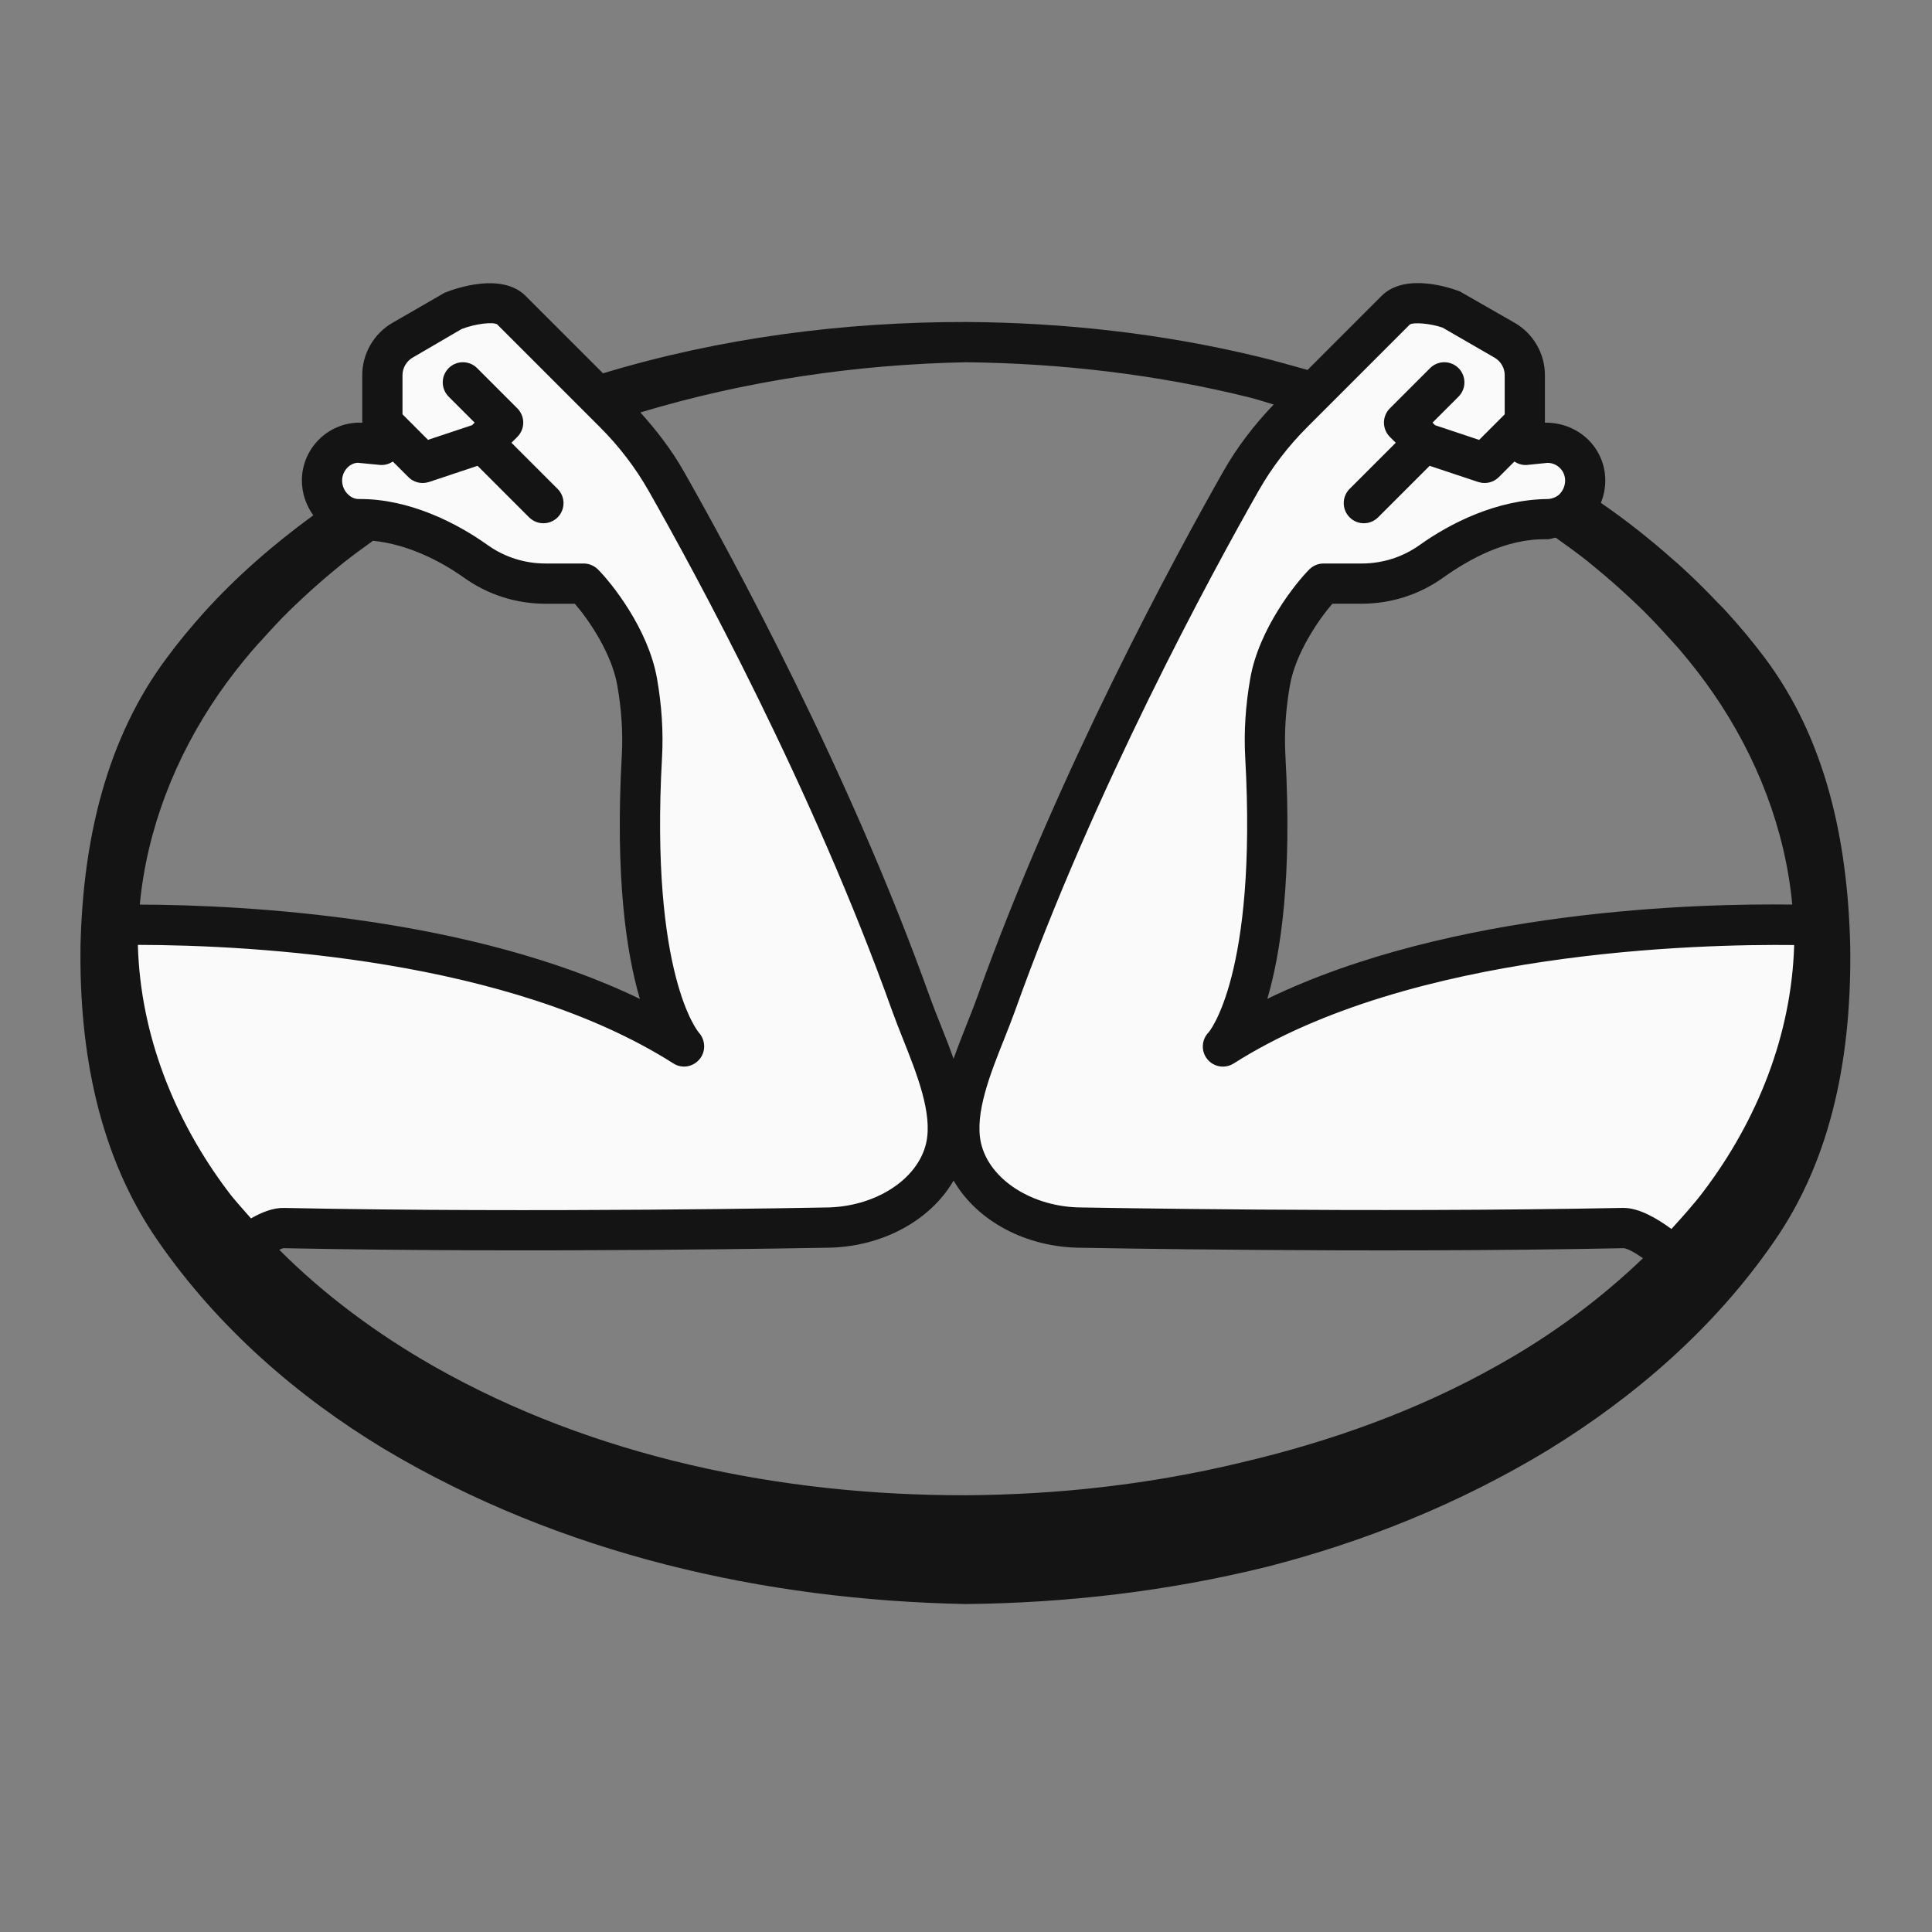 <svg width="48" height="48" viewBox="0 0 48 48" fill="none" xmlns="http://www.w3.org/2000/svg">
<rect x="0" y="0" width="48" height="48" fill="#808080" stroke="none"/>
<path d="M22.471 24.946C20.493 19.409 17.587 14.065 16.386 11.951C16.034 11.332 15.599 10.765 15.096 10.261L12.543 7.708C12.152 7.317 11.129 7.708 11.129 7.708L9.497 8.734L9.335 11.053L8.773 11C8.255 11 7.835 11.42 7.835 11.938C7.835 12.458 8.248 12.907 8.768 12.899C10.676 12.869 12.335 14.5 12.335 14.5H14.335C14.655 14.82 15.474 15.866 15.663 16.939C15.77 17.55 15.817 18.168 15.782 18.787C15.458 24.622 16.835 26 16.835 26C11.335 22.5 2.016 23.036 2.016 23.036L2.209 26.052L5 31C5.919 31.212 5.744 30.374 6.765 30.496C12.964 31.237 20.335 30.5 20.335 30.5C21.835 30.5 22.293 29.707 23 29C24 28 22.849 26.004 22.471 24.946Z" fill="#FAFAFA"/>
<path d="M24.913 24.946C26.891 19.409 29.797 14.065 30.998 11.951C31.35 11.332 31.785 10.765 32.288 10.261L34.841 7.708C35.232 7.317 36.255 7.708 36.255 7.708L37.814 9L38.049 11.053L38.611 11C39.129 11 39.549 11.42 39.549 11.938C39.549 12.458 39.136 12.907 38.616 12.899C36.708 12.869 35.049 14.5 35.049 14.5H33.049C32.729 14.82 31.91 15.866 31.721 16.939C31.614 17.55 31.567 18.168 31.602 18.787C31.926 24.622 30.549 26 30.549 26C36.049 22.5 45.549 23 45.549 23L45.384 26L42.384 31C41.465 31.212 41.64 30.374 40.619 30.496C34.42 31.237 27.049 30.5 27.049 30.5C25.549 30.5 25.091 29.707 24.384 29C23.384 28 24.535 26.004 24.913 24.946Z" fill="#FAFAFA"/>
<path d="M43.832 16.326C43.521 15.911 43.188 15.518 42.84 15.139C42.781 15.075 42.717 15.016 42.657 14.953C42.348 14.627 42.029 14.314 41.697 14.015C41.671 13.992 41.644 13.97 41.618 13.947C41.031 13.425 40.417 12.935 39.773 12.493C39.844 12.318 39.883 12.129 39.883 11.938C39.883 11.146 39.24 10.501 38.402 10.501H38.398L38.383 10.503V9.32C38.383 8.786 38.095 8.288 37.633 8.021L36.269 7.24C36.048 7.155 34.913 6.762 34.323 7.353L32.486 9.191C32.105 9.085 31.596 8.941 31.275 8.865C28.893 8.288 26.446 8.014 24 8C20.969 7.996 17.905 8.39 14.982 9.275L13.061 7.354C12.471 6.764 11.336 7.155 11.043 7.275L9.75 8.021C9.288 8.288 9 8.786 9 9.32V10.506L8.938 10.5C8.145 10.5 7.5 11.146 7.5 11.938C7.5 12.249 7.603 12.552 7.783 12.803C6.805 13.518 5.88 14.315 5.061 15.225C4.746 15.575 4.445 15.94 4.161 16.321C2.638 18.346 2.061 20.87 2 23.5C1.965 26.128 2.455 28.723 3.932 30.843C5.41 32.975 7.383 34.697 9.556 36.006C13.934 38.615 18.992 39.755 24 39.852C26.511 39.826 29.023 39.533 31.471 38.928C33.913 38.304 36.281 37.346 38.457 36.028C40.62 34.7 42.6 32.987 44.074 30.848C45.55 28.726 46.006 26.129 45.968 23.501C45.905 20.87 45.357 18.348 43.832 16.326ZM40.793 15.139C41.022 15.364 41.241 15.598 41.455 15.836C41.551 15.943 41.65 16.047 41.743 16.156C42.036 16.503 42.316 16.859 42.571 17.232C43.659 18.811 44.356 20.622 44.528 22.474C42.254 22.443 36.084 22.588 31.486 24.816C31.821 23.683 32.105 21.8 31.935 18.758C31.905 18.206 31.943 17.623 32.048 17.025C32.187 16.235 32.75 15.407 33.102 14.999H33.829C34.56 14.999 35.261 14.775 35.854 14.352C36.478 13.908 37.413 13.371 38.442 13.398C38.514 13.398 38.581 13.368 38.652 13.358C38.919 13.55 39.188 13.741 39.444 13.945C39.52 14.006 39.594 14.069 39.669 14.131C39.942 14.355 40.207 14.588 40.464 14.827C40.576 14.93 40.686 15.034 40.793 15.139ZM24 9C26.369 9.026 28.734 9.303 31.027 9.87C31.235 9.923 31.439 9.988 31.644 10.051C31.162 10.554 30.738 11.105 30.398 11.703C29.223 13.771 26.274 19.186 24.277 24.778C24.202 24.986 24.114 25.208 24.022 25.438C23.91 25.719 23.796 26.01 23.691 26.306C23.587 26.01 23.472 25.718 23.36 25.438C23.268 25.208 23.18 24.986 23.105 24.778C21.105 19.179 18.158 13.769 16.984 11.703C16.687 11.18 16.317 10.699 15.91 10.247C18.522 9.461 21.264 9.054 24 9ZM5.435 17.238C5.686 16.874 5.959 16.525 6.246 16.186C6.34 16.074 6.442 15.968 6.54 15.859C6.742 15.634 6.948 15.411 7.165 15.197C7.28 15.083 7.398 14.973 7.516 14.862C7.745 14.649 7.979 14.441 8.22 14.24C8.319 14.157 8.418 14.074 8.519 13.993C8.762 13.8 9.014 13.617 9.267 13.435C10.153 13.524 10.974 13.957 11.529 14.353C12.123 14.776 12.823 15 13.555 15H14.282C14.634 15.407 15.197 16.235 15.336 17.026C15.441 17.623 15.479 18.206 15.449 18.759C15.279 21.801 15.563 23.686 15.898 24.818C11.705 22.789 6.164 22.485 3.473 22.474C3.648 20.623 4.346 18.814 5.435 17.238ZM6.236 30.271C6.044 30.047 5.84 29.834 5.664 29.598C4.329 27.826 3.49 25.705 3.426 23.5C3.426 23.492 3.427 23.483 3.427 23.475C6.305 23.481 12.653 23.826 16.732 26.422C16.943 26.556 17.216 26.51 17.378 26.318C17.54 26.128 17.531 25.841 17.364 25.656C17.352 25.642 16.146 24.234 16.448 18.814C16.483 18.184 16.441 17.524 16.322 16.852C16.104 15.617 15.189 14.48 14.855 14.146C14.76 14.053 14.632 14 14.5 14H13.555C13.033 14 12.534 13.841 12.11 13.538C11.365 13.007 10.185 12.391 8.925 12.398C8.794 12.402 8.699 12.335 8.644 12.281C8.552 12.192 8.5 12.067 8.5 11.938C8.5 11.696 8.696 11.5 8.891 11.498L9.453 11.552C9.564 11.559 9.669 11.525 9.761 11.468L10.147 11.854C10.242 11.949 10.37 12 10.5 12C10.553 12 10.606 11.991 10.658 11.975L11.865 11.573L13.146 12.854C13.244 12.951 13.372 13 13.5 13C13.628 13 13.756 12.951 13.854 12.854C14.049 12.659 14.049 12.342 13.854 12.147L12.707 11L12.853 10.854C12.951 10.756 13 10.628 13 10.5C13 10.372 12.951 10.244 12.854 10.146L11.854 9.146C11.659 8.951 11.342 8.951 11.147 9.146C11.049 9.244 11 9.372 11 9.5C11 9.628 11.049 9.756 11.146 9.854L11.792 10.5L11.729 10.563L10.634 10.928L10 10.293V9.32C10 9.142 10.096 8.976 10.25 8.886L11.47 8.174C11.835 8.035 12.262 7.995 12.353 8.06L14.907 10.614C15.382 11.089 15.789 11.621 16.116 12.197C17.277 14.24 20.192 19.59 22.165 25.114C22.243 25.333 22.336 25.566 22.432 25.808C22.779 26.679 23.173 27.666 23.012 28.391C22.808 29.309 21.728 30 20.49 30C20.42 30.002 13.367 30.139 7.065 30.011C6.798 30.002 6.509 30.114 6.236 30.271ZM37.217 33.918C35.237 35.037 33.061 35.816 30.832 36.337C28.604 36.876 26.304 37.135 24 37.149C19.408 37.159 14.741 36.198 10.77 33.941C9.369 33.142 8.061 32.177 6.938 31.05C6.974 31.036 7.021 31.012 7.045 31.011C13.367 31.138 20.439 31.001 20.5 31C21.896 31 23.116 30.327 23.692 29.33C24.267 30.327 25.486 31 26.874 31C26.945 31.002 34.02 31.139 40.336 31.011C40.425 31.014 40.608 31.113 40.819 31.26C39.748 32.289 38.531 33.185 37.217 33.918ZM42.329 29.593C42.082 29.922 41.803 30.228 41.526 30.534C41.156 30.261 40.716 30.01 40.334 30.01C40.329 30.01 40.323 30.01 40.317 30.01C34.017 30.135 26.963 30 26.883 29.999C25.655 29.999 24.575 29.308 24.371 28.391C24.21 27.666 24.603 26.679 24.951 25.808C25.047 25.566 25.14 25.332 25.218 25.114C27.189 19.596 30.105 14.243 31.267 12.197C31.594 11.621 32.001 11.089 32.476 10.614L35.026 8.063C35.122 8 35.548 8.037 35.841 8.14L37.134 8.887C37.288 8.977 37.384 9.143 37.384 9.321V10.294L36.749 10.929L35.654 10.564L35.591 10.5L36.237 9.854C36.335 9.756 36.383 9.628 36.383 9.5C36.383 9.372 36.334 9.244 36.237 9.146C36.042 8.951 35.725 8.951 35.53 9.146L34.53 10.146C34.432 10.244 34.384 10.372 34.384 10.5C34.384 10.628 34.433 10.756 34.53 10.854L34.677 11L33.531 12.146C33.336 12.341 33.336 12.658 33.531 12.853C33.628 12.951 33.756 13 33.884 13C34.012 13 34.14 12.951 34.238 12.854L35.519 11.573L36.726 11.975C36.777 11.991 36.831 12 36.884 12C37.014 12 37.142 11.949 37.238 11.854L37.624 11.468C37.716 11.525 37.821 11.56 37.932 11.552L38.447 11.5C38.689 11.5 38.885 11.696 38.885 11.938C38.885 12.067 38.833 12.192 38.742 12.281C38.686 12.336 38.585 12.39 38.46 12.398C37.181 12.409 36.021 13.006 35.275 13.538C34.851 13.841 34.352 14 33.83 14H32.884C32.751 14 32.624 14.053 32.53 14.146C32.196 14.48 31.28 15.619 31.063 16.852C30.945 17.526 30.902 18.186 30.937 18.815C31.239 24.234 30.033 25.642 30.03 25.646C29.85 25.827 29.834 26.114 29.993 26.312C30.152 26.511 30.435 26.558 30.652 26.421C35.06 23.616 42.228 23.452 44.574 23.479C44.574 23.486 44.575 23.492 44.575 23.499C44.507 25.705 43.666 27.824 42.329 29.593Z" fill="#141414"/>
</svg>
